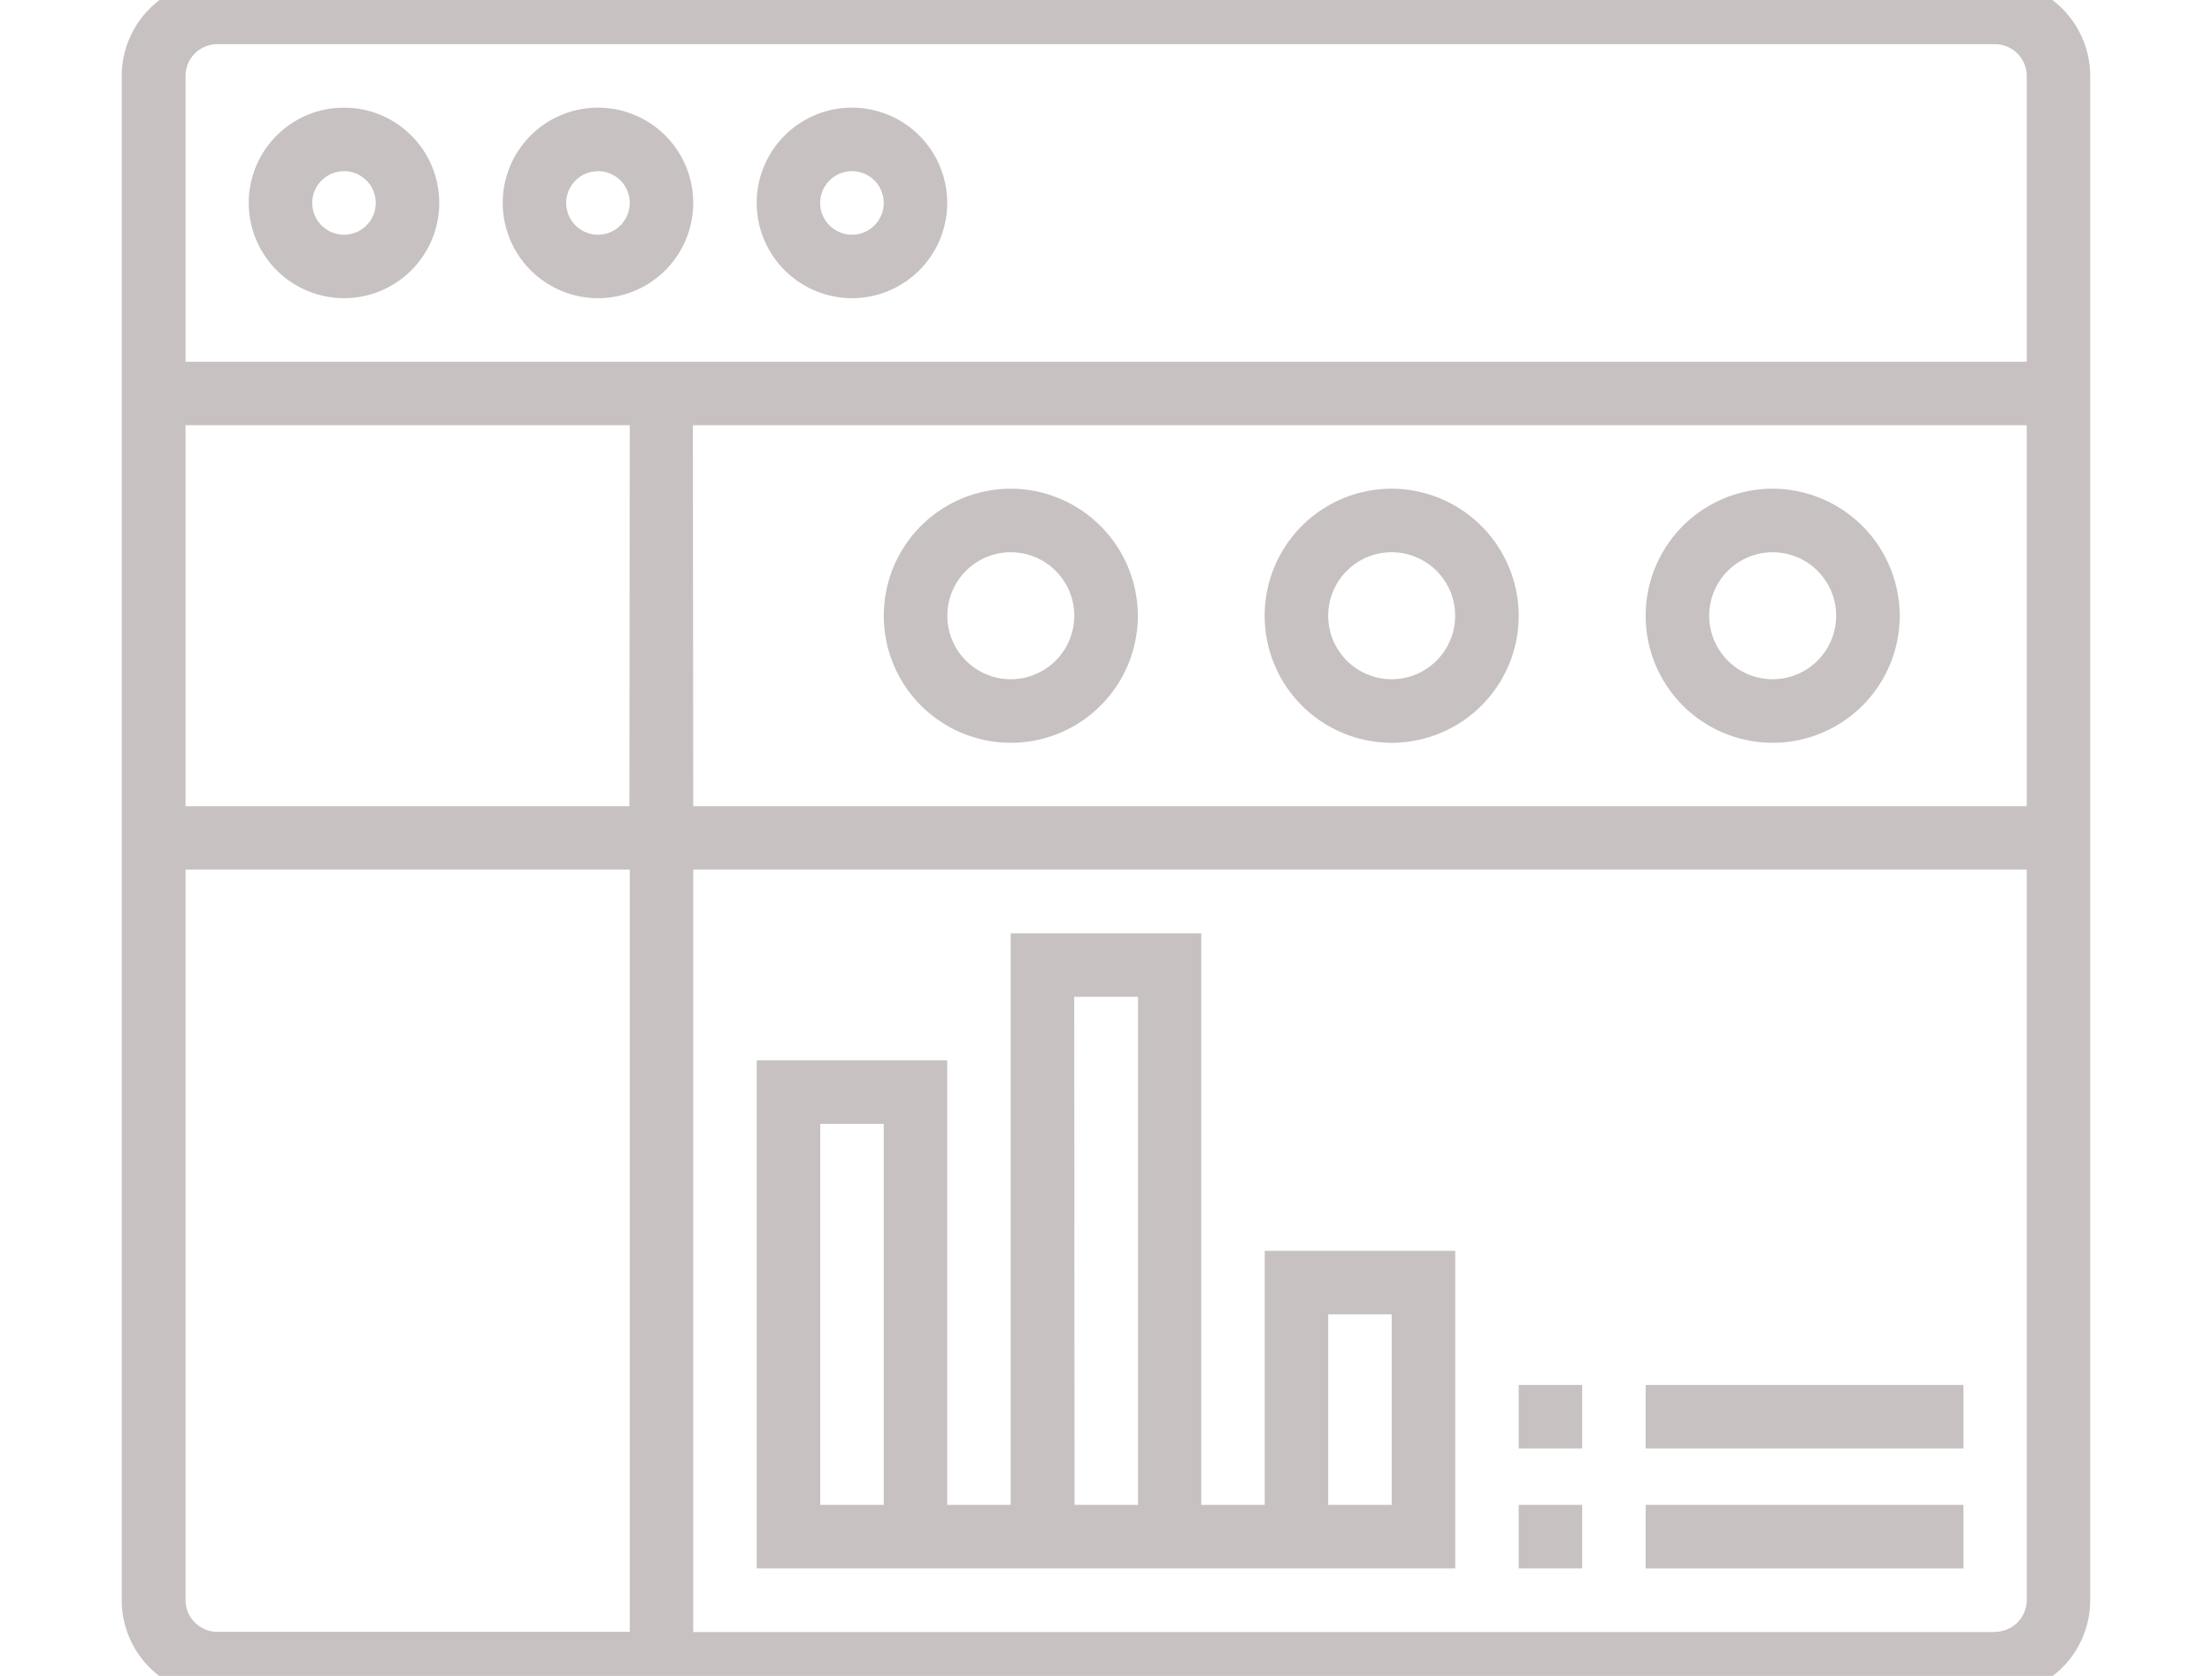 <svg xmlns="http://www.w3.org/2000/svg" xmlns:xlink="http://www.w3.org/1999/xlink" width="33" height="25" viewBox="0 0 33 25">
  <defs>
    <clipPath id="clip-path">
      <rect id="Rectangle_1970" data-name="Rectangle 1970" width="33" height="25" transform="translate(1178.957 449.307)" fill="#c7c1c1" stroke="#707070" stroke-width="1"/>
    </clipPath>
  </defs>
  <g id="Mask_Group_5" data-name="Mask Group 5" transform="translate(-1178.957 -449.307)" clip-path="url(#clip-path)">
    <g id="dashboard_1_" data-name="dashboard (1)" transform="translate(1180.773 449.019)">
      <path id="Path_555" data-name="Path 555" d="M28.594,3.241H2.069A1.423,1.423,0,0,0,.648,4.662V27.4a1.423,1.423,0,0,0,1.421,1.421H28.594A1.423,1.423,0,0,0,30.015,27.4V4.662A1.423,1.423,0,0,0,28.594,3.241ZM2.069,4.188H28.594a.474.474,0,0,1,.474.474V8.925H1.6V4.662A.474.474,0,0,1,2.069,4.188Zm7.1,5.684H29.068v5.684H9.174Zm-.947,5.684H1.6V9.872H8.227ZM1.6,27.4V16.5H8.227V27.871H2.069A.474.474,0,0,1,1.6,27.4Zm27,.474H9.174V16.5H29.068V27.4A.474.474,0,0,1,28.594,27.871Z" transform="translate(-0.648 -3.241)" fill="#c7c1c1"/>
      <path id="Path_556" data-name="Path 556" d="M4.662,8.675A1.421,1.421,0,1,0,3.241,7.254,1.423,1.423,0,0,0,4.662,8.675Zm0-1.895a.474.474,0,1,1-.474.474A.474.474,0,0,1,4.662,6.781Z" transform="translate(-1.346 -3.939)" fill="#c7c1c1"/>
      <path id="Path_557" data-name="Path 557" d="M9.847,8.675A1.421,1.421,0,1,0,8.426,7.254,1.423,1.423,0,0,0,9.847,8.675Zm0-1.895a.474.474,0,1,1-.474.474A.474.474,0,0,1,9.847,6.781Z" transform="translate(-2.742 -3.939)" fill="#c7c1c1"/>
      <path id="Path_558" data-name="Path 558" d="M15.032,8.675a1.421,1.421,0,1,0-1.421-1.421A1.423,1.423,0,0,0,15.032,8.675Zm0-1.895a.474.474,0,1,1-.474.474A.474.474,0,0,1,15.032,6.781Z" transform="translate(-4.138 -3.939)" fill="#c7c1c1"/>
      <path id="Path_560" data-name="Path 560" d="M33.654,13.611a1.895,1.895,0,1,0,1.895,1.895A1.9,1.9,0,0,0,33.654,13.611Zm0,2.842a.947.947,0,1,1,.947-.947A.948.948,0,0,1,33.654,16.453Z" transform="translate(-9.024 -6.033)" fill="#c7c1c1"/>
      <path id="Path_561" data-name="Path 561" d="M25.876,13.611a1.895,1.895,0,1,0,1.895,1.895A1.9,1.9,0,0,0,25.876,13.611Zm0,2.842a.947.947,0,1,1,.947-.947A.948.948,0,0,1,25.876,16.453Z" transform="translate(-6.93 -6.033)" fill="#c7c1c1"/>
      <path id="Path_562" data-name="Path 562" d="M18.1,13.611a1.895,1.895,0,1,0,1.895,1.895A1.9,1.9,0,0,0,18.1,13.611Zm0,2.842a.947.947,0,1,1,.947-.947A.948.948,0,0,1,18.1,16.453Z" transform="translate(-4.836 -6.033)" fill="#c7c1c1"/>
      <path id="Path_565" data-name="Path 565" d="M21.19,31.211h-.947V22.685H17.4v8.526h-.947V24.58H13.611v7.579H24.032V27.422H21.19Zm-5.684,0h-.947V25.527h.947Zm2.842-7.579H19.3v7.579h-.947Zm3.789,4.737h.947v2.842h-.947Z" transform="translate(-4.138 -8.475)" fill="#c7c1c1"/>
      <path id="Path_567" data-name="Path 567" d="M29.167,29.167h.947v.947h-.947Z" transform="translate(-8.326 -8.22)" fill="#c7c1c1"/>
      <path id="Path_568" data-name="Path 568" d="M31.759,29.167H36.5v.947H31.759Z" transform="translate(-9.024 -8.22)" fill="#c7c1c1"/>
      <path id="Path_571" data-name="Path 571" d="M29.167,34.352h.947V35.3h-.947Z" transform="translate(-8.326 -11.616)" fill="#c7c1c1"/>
      <path id="Path_572" data-name="Path 572" d="M31.759,34.352H36.5V35.3H31.759Z" transform="translate(-9.024 -11.616)" fill="#c7c1c1"/>
    </g>
  </g>
</svg>
